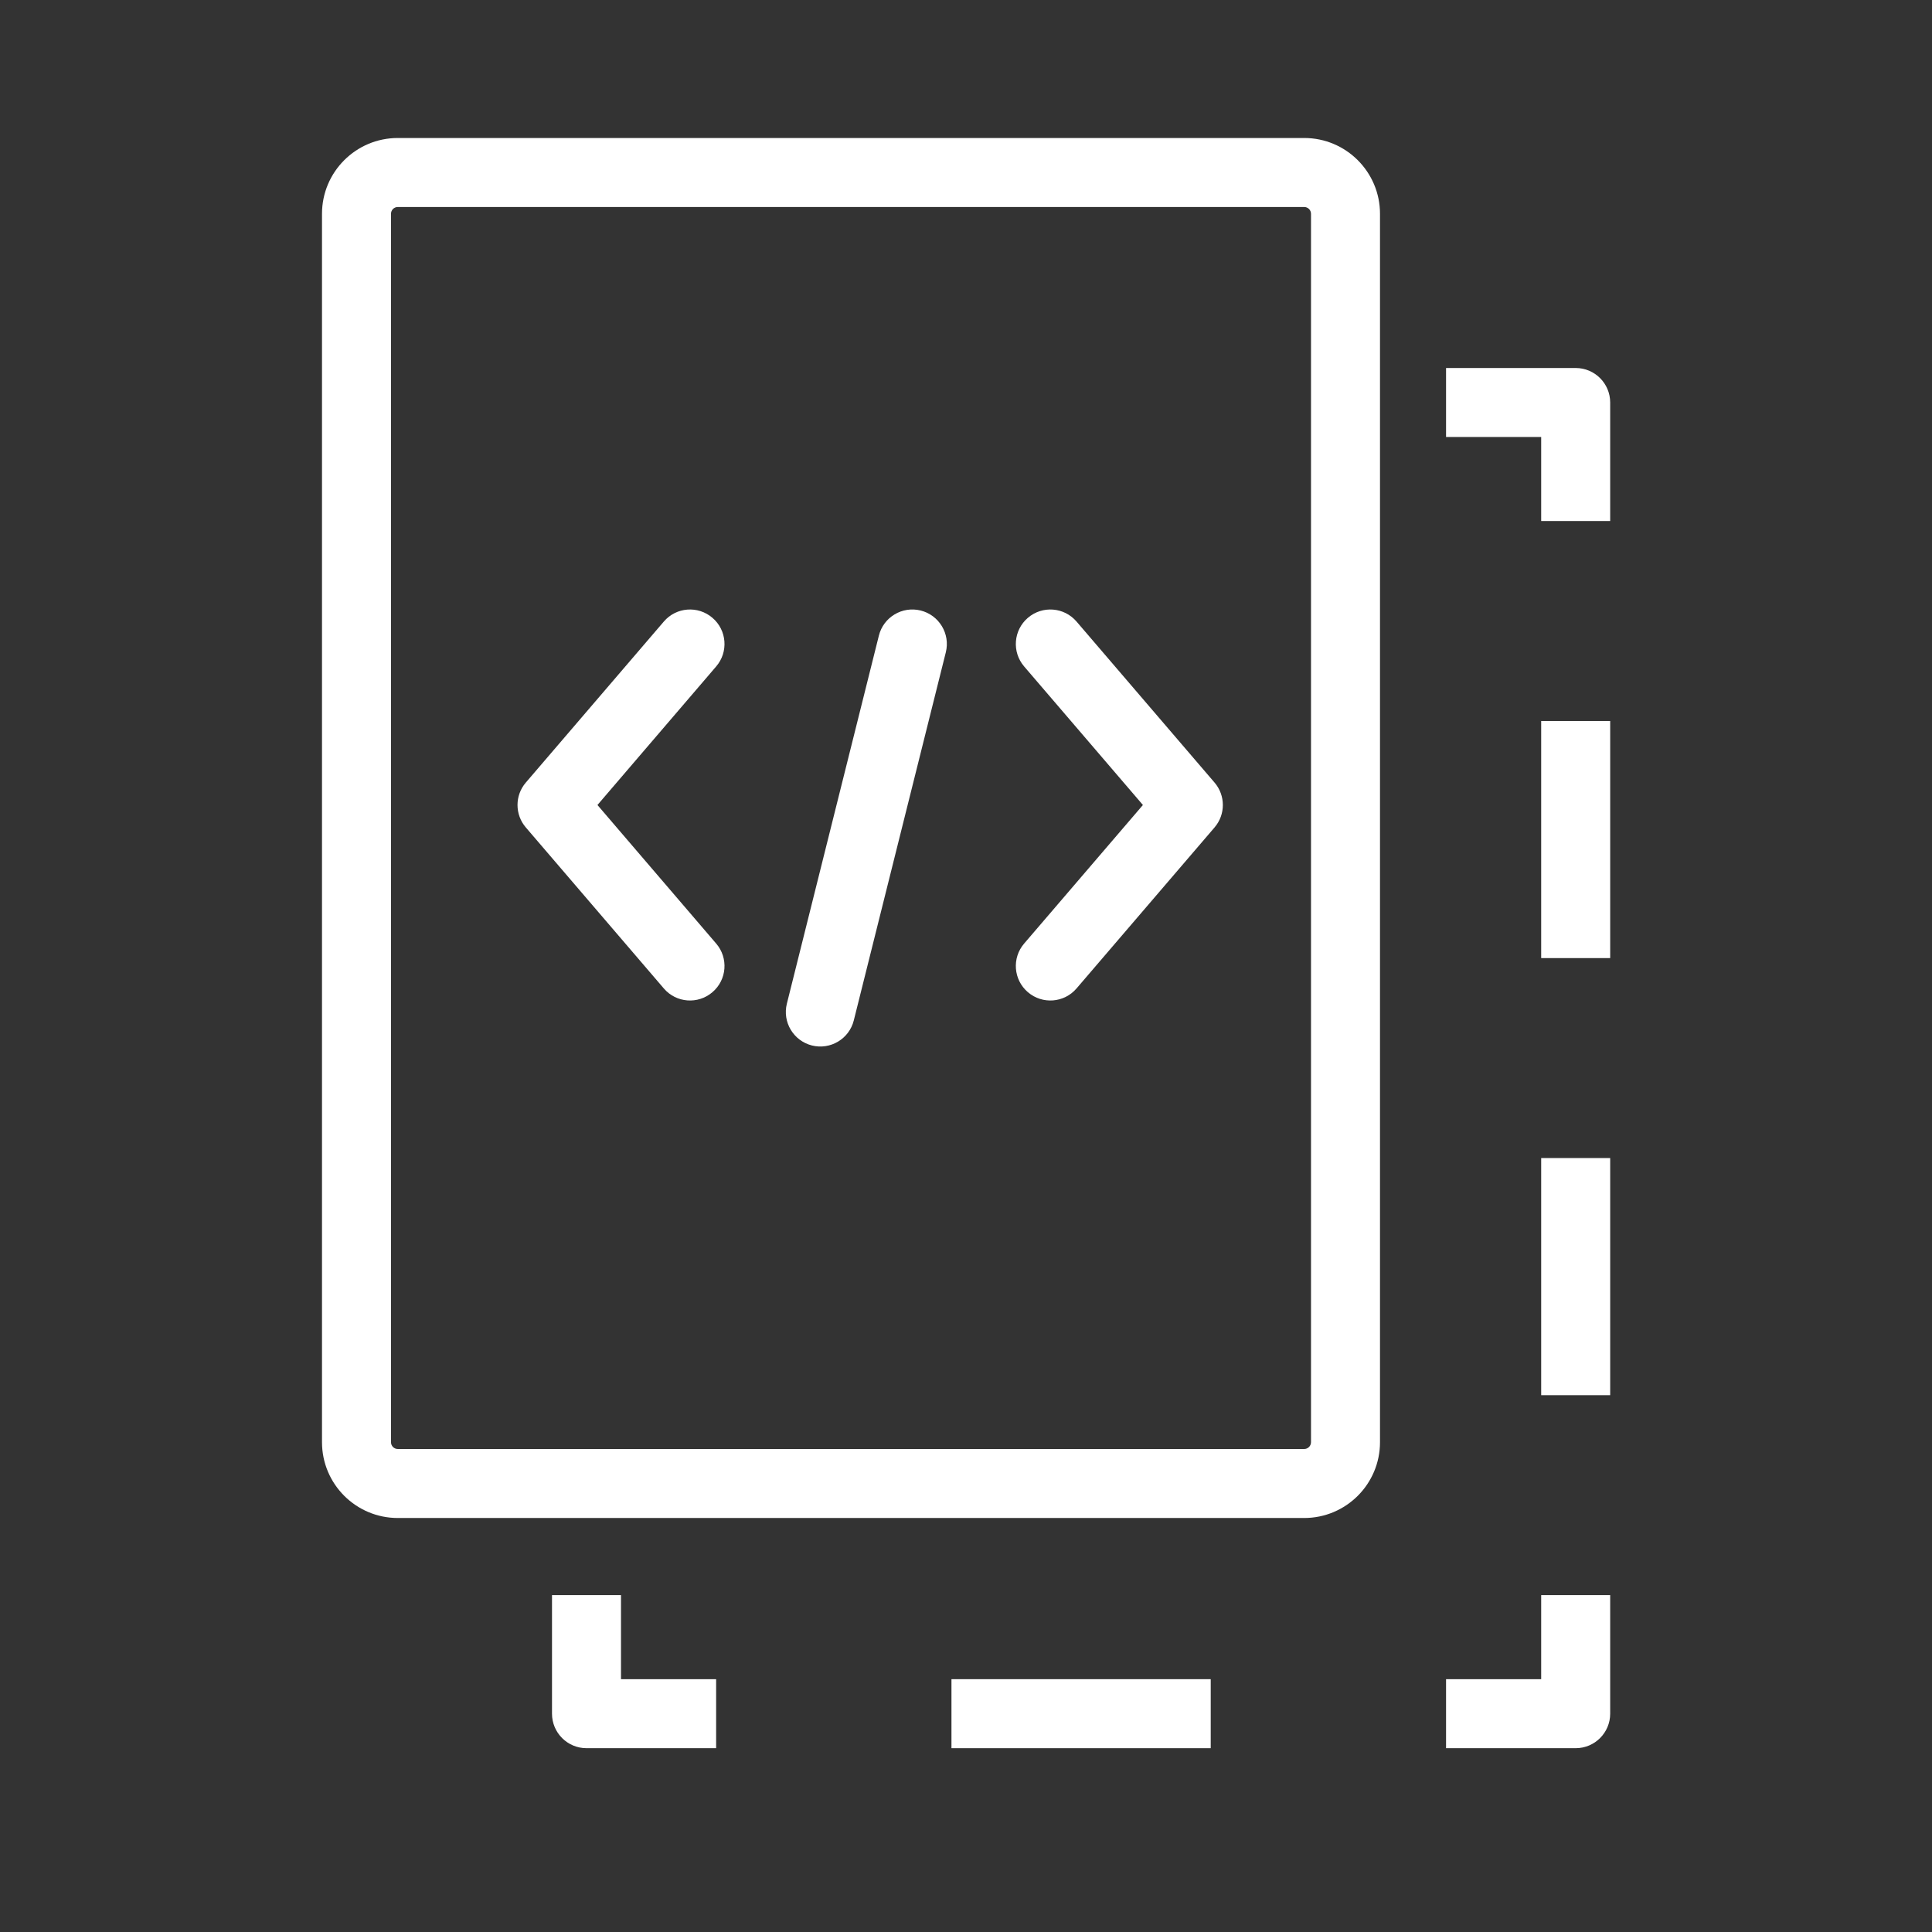 <svg width="42" height="42" viewBox="0 0 42 42" fill="none" xmlns="http://www.w3.org/2000/svg">
<rect x="0" y="0" width="42" height="42" fill="#333333" stroke="none"/>
<path d="M20.561 14.182C20.662 13.78 20.417 13.373 20.015 13.272C19.613 13.172 19.206 13.416 19.106 13.818L17.106 21.818C17.005 22.22 17.25 22.627 17.651 22.728C18.053 22.828 18.461 22.584 18.561 22.182L20.561 14.182Z" fill="white"/>
<path d="M22.345 13.431C22.66 13.161 23.133 13.197 23.403 13.512L26.403 17.012C26.644 17.293 26.644 17.707 26.403 17.988L23.403 21.488C23.133 21.803 22.66 21.839 22.345 21.569C22.031 21.3 21.994 20.826 22.264 20.512L24.846 17.5L22.264 14.488C21.994 14.174 22.031 13.7 22.345 13.431Z" fill="white"/>
<path d="M15.569 14.488C15.839 14.174 15.803 13.7 15.488 13.431C15.174 13.161 14.7 13.197 14.431 13.512L11.431 17.012C11.19 17.293 11.19 17.707 11.431 17.988L14.431 21.488C14.7 21.803 15.174 21.839 15.488 21.569C15.803 21.3 15.839 20.826 15.569 20.512L12.988 17.5L15.569 14.488Z" fill="white"/>
<path fill-rule="evenodd" clip-rule="evenodd" d="M8.648 3C7.738 3 7 3.738 7 4.648V31.352C7 32.262 7.738 33 8.648 33H28.352C29.262 33 30 32.262 30 31.352V4.648C30 3.738 29.262 3 28.352 3H8.648ZM28.352 4.5H8.648C8.566 4.5 8.5 4.566 8.5 4.648V31.352C8.5 31.434 8.566 31.5 8.648 31.5H28.352C28.434 31.5 28.5 31.434 28.5 31.352V4.648C28.5 4.566 28.434 4.5 28.352 4.5Z" fill="white"/>
<path d="M31.436 8V9.5H33.504V11.327H35.004V8.75C35.004 8.336 34.668 8 34.254 8H31.436Z" fill="white"/>
<path d="M35.004 15.674H33.504V20.828H35.004V15.674Z" fill="white"/>
<path d="M35.004 25.175H33.504V30.33H35.004V25.175Z" fill="white"/>
<path d="M13.5 34.676H12V37.254C12 37.668 12.336 38.004 12.75 38.004H15.568V36.504H13.5V34.676Z" fill="white"/>
<path d="M35.004 34.676H33.504V36.504H31.436V38.004H34.254C34.668 38.004 35.004 37.668 35.004 37.254V34.676Z" fill="white"/>
<path d="M20.684 36.504V38.004H26.32V36.504H20.684Z" fill="white"/>
</svg>
